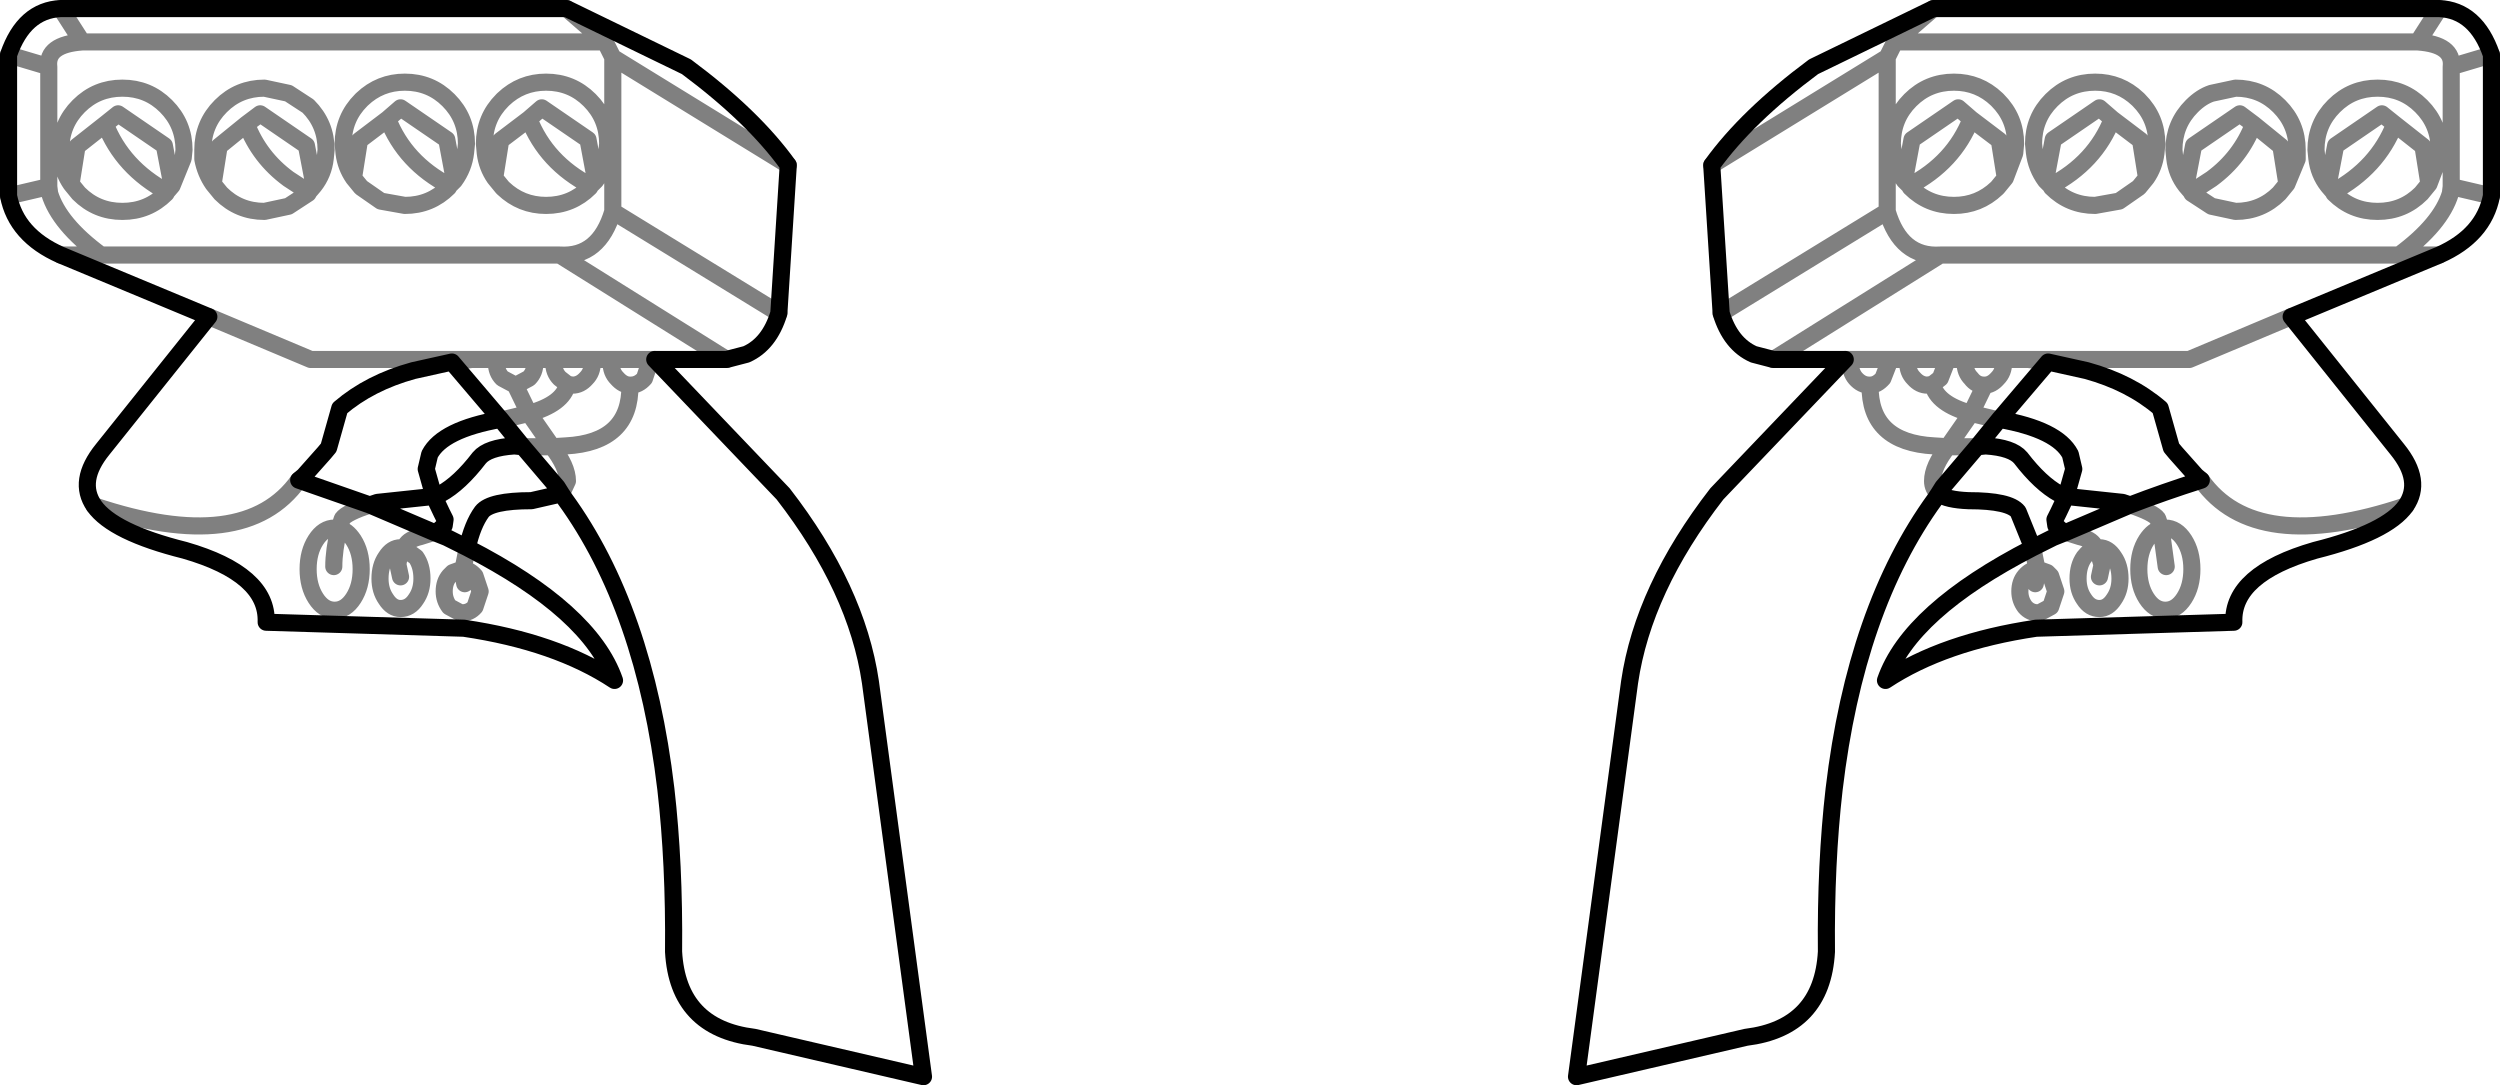 <?xml version="1.0" encoding="UTF-8" standalone="no"?>
<svg xmlns:xlink="http://www.w3.org/1999/xlink" height="63.4px" width="146.05px" xmlns="http://www.w3.org/2000/svg">
  <g transform="matrix(1.0, 0.0, 0.0, 1.0, -326.85, -189.5)">
    <path d="M330.4 190.0 L359.95 190.0 366.95 193.4 Q370.85 196.3 372.9 199.15 L372.35 207.8 Q371.8 209.6 370.45 210.2 L369.3 210.5 365.1 210.5 372.6 218.35 Q376.9 223.9 377.7 229.35 L380.8 252.4 370.9 250.1 Q366.45 249.55 366.2 245.1 366.25 239.95 365.75 235.6 364.5 225.05 359.85 218.65 L359.65 218.35 357.9 218.75 Q355.5 218.75 355.0 219.4 354.45 220.15 354.15 221.5 361.35 225.2 362.75 229.25 359.35 227.0 353.95 226.2 L342.4 225.85 Q342.5 223.05 337.65 221.65 333.45 220.6 332.35 219.05 331.35 217.6 332.85 215.75 L339.05 208.0 330.4 204.4 Q327.8 203.25 327.35 200.95 L327.35 192.7 Q328.25 190.1 330.4 190.0 M439.8 190.0 L432.8 193.4 Q428.9 196.3 426.85 199.15 L427.4 207.8 M472.4 192.7 Q471.5 190.1 469.35 190.0 L439.8 190.0 M469.35 204.4 Q471.95 203.25 472.4 200.95 L472.4 192.7 M467.4 219.05 Q468.4 217.6 466.9 215.75 L460.7 208.0 M446.5 210.65 L448.75 211.15 Q451.3 211.85 453.05 213.35 L453.7 215.65 453.95 215.95 455.15 217.3 455.45 217.55 Q453.25 218.25 451.3 219.0 L450.85 218.85 447.55 218.5 447.1 219.45 446.9 219.85 446.95 220.2 447.4 220.6 447.55 220.6 451.3 219.0 M467.4 219.05 Q466.3 220.6 462.1 221.65 457.25 223.05 457.35 225.85 L445.8 226.2 Q440.4 227.0 437.0 229.25 438.4 225.2 445.6 221.5 L444.75 219.4 Q444.25 218.75 441.85 218.75 440.6 218.7 440.1 218.35 L439.9 218.65 Q435.25 225.05 434.0 235.6 433.5 239.95 433.55 245.1 433.3 249.55 428.85 250.1 L418.95 252.4 422.05 229.35 Q422.85 223.9 427.15 218.35 L434.65 210.5 430.45 210.5 429.3 210.2 Q427.95 209.6 427.4 207.8 M448.0 216.9 L447.8 216.05 Q447.05 214.6 443.65 214.0 L442.35 215.6 442.85 215.55 Q444.4 215.65 444.9 216.25 446.05 217.75 447.15 218.35 L447.3 218.4 447.55 218.5 448.0 216.9 M447.55 220.6 L446.8 220.9 445.6 221.5 M469.35 204.4 L460.7 208.0 M443.65 214.0 L446.5 210.65 M440.1 218.35 L440.35 217.95 442.35 215.6 M359.65 218.35 L359.4 217.95 357.4 215.6 356.9 215.55 Q355.35 215.65 354.85 216.25 353.7 217.75 352.6 218.35 L352.45 218.4 352.2 218.5 352.65 219.45 352.85 219.85 352.8 220.2 352.35 220.6 352.2 220.6 352.95 220.9 354.15 221.5 M353.25 210.65 L356.1 214.0 357.4 215.6 M353.25 210.65 L351.0 211.15 Q348.45 211.85 346.7 213.35 L346.05 215.65 345.8 215.95 344.6 217.3 344.3 217.55 348.45 219.0 348.9 218.85 352.2 218.5 351.75 216.9 351.95 216.05 Q352.7 214.6 356.1 214.0 M352.2 220.6 L348.45 219.0" fill="none" stroke="#000000" stroke-linecap="round" stroke-linejoin="round" stroke-width="1.0"/>
    <path d="M333.75 196.15 L336.45 198.0 336.9 200.35 337.55 198.75 337.6 198.25 Q337.6 196.75 336.55 195.7 335.5 194.65 334.0 194.65 332.5 194.65 331.45 195.7 330.4 196.75 330.4 198.25 L330.45 198.8 Q330.55 199.6 331.0 200.25 L331.35 198.05 333.0 196.75 333.75 196.15 M330.4 190.0 L331.65 191.95 362.2 191.95 359.95 190.0 M327.35 192.7 L329.7 193.4 Q329.55 192.1 331.65 191.95 M342.05 196.15 L344.75 198.0 345.2 200.35 Q345.75 199.65 345.85 198.75 L345.9 198.25 Q345.9 196.75 344.85 195.7 L343.7 194.95 342.3 194.65 Q340.8 194.65 339.75 195.7 338.7 196.75 338.7 198.25 L338.7 198.8 Q338.85 199.6 339.3 200.25 L339.65 198.05 341.25 196.75 342.05 196.15 M353.05 195.35 Q354.1 196.4 354.1 197.9 L354.05 198.4 Q353.95 199.3 353.4 200.05 L353.1 200.35 353.05 200.45 Q352.0 201.5 350.5 201.5 L349.1 201.25 347.95 200.45 347.5 199.9 Q347.05 199.25 346.95 198.45 L346.9 197.9 Q346.9 196.4 347.95 195.35 L348.0 195.3 Q349.05 194.3 350.5 194.3 352.0 194.3 353.05 195.35 M353.4 200.05 L352.95 197.65 350.25 195.8 349.5 196.45 Q350.5 199.0 353.1 200.35 M349.5 196.45 L347.85 197.7 347.5 199.9 M357.75 196.45 L358.5 195.8 361.2 197.65 361.65 200.05 Q362.2 199.3 362.3 198.4 L362.35 197.9 Q362.35 196.4 361.3 195.35 360.25 194.3 358.75 194.3 357.3 194.3 356.25 195.3 L356.2 195.35 Q355.15 196.4 355.15 197.9 L355.2 198.45 Q355.3 199.25 355.75 199.9 L356.1 197.7 357.75 196.45 Q358.75 199.0 361.35 200.35 L361.65 200.05 M329.7 193.4 L329.7 200.4 329.75 200.8 Q330.3 202.6 332.75 204.4 L359.55 204.4 Q361.85 204.55 362.65 201.85 L362.65 192.85 362.2 191.95 M426.85 199.15 L437.1 192.85 437.55 191.95 439.8 190.0 M427.4 207.8 L437.1 201.85 437.1 192.85 M438.45 195.35 Q439.5 194.3 441.0 194.3 442.45 194.3 443.5 195.3 L443.55 195.35 Q444.6 196.4 444.6 197.9 L444.55 198.45 444.0 199.9 443.55 200.45 443.5 200.5 Q442.45 201.5 441.0 201.5 439.5 201.5 438.45 200.45 L438.4 200.35 438.1 200.05 Q437.55 199.3 437.45 198.4 L437.4 197.9 Q437.4 196.4 438.45 195.35 M444.0 199.9 L443.65 197.7 442.0 196.45 Q441.0 199.0 438.4 200.35 M442.0 196.45 L441.25 195.8 438.55 197.65 438.1 200.05 M450.25 196.45 Q449.25 199.0 446.65 200.35 L446.7 200.45 Q447.75 201.5 449.25 201.5 L450.65 201.25 451.8 200.45 452.25 199.9 451.9 197.7 450.25 196.45 449.5 195.8 446.8 197.65 446.35 200.05 446.65 200.35 M446.35 200.05 Q445.8 199.3 445.7 198.4 L445.65 197.9 Q445.65 196.4 446.7 195.35 447.75 194.3 449.25 194.3 450.7 194.3 451.75 195.3 L451.8 195.35 Q452.85 196.4 452.85 197.9 L452.8 198.45 Q452.7 199.25 452.25 199.9 M460.0 195.7 Q461.05 196.75 461.05 198.25 L461.05 198.8 460.45 200.25 460.0 200.8 Q458.95 201.85 457.45 201.85 L456.05 201.55 454.9 200.8 454.85 200.7 454.55 200.35 Q454.0 199.65 453.9 198.75 L453.85 198.25 Q453.85 196.75 454.9 195.7 455.45 195.15 456.05 194.95 L457.45 194.65 Q458.95 194.65 460.0 195.7 M454.85 200.7 L454.9 200.7 456.05 199.95 Q457.75 198.7 458.5 196.75 L457.7 196.15 455.0 198.0 454.55 200.35 M466.0 196.15 L463.3 198.0 462.85 200.35 463.15 200.7 Q465.75 199.3 466.75 196.75 L466.0 196.15 M462.85 200.35 Q462.3 199.65 462.2 198.75 L462.15 198.25 Q462.15 196.75 463.2 195.7 464.25 194.65 465.75 194.65 467.25 194.65 468.3 195.7 469.35 196.75 469.35 198.25 L469.3 198.8 468.75 200.25 468.3 200.8 Q467.25 201.85 465.75 201.85 464.25 201.85 463.2 200.8 L463.15 200.7 M469.35 190.0 L468.1 191.95 Q470.2 192.1 470.05 193.4 L472.4 192.7 M437.55 191.95 L468.1 191.95 M468.75 200.25 L468.4 198.05 466.75 196.75 M472.4 200.95 L470.05 200.4 470.0 200.8 Q469.45 202.6 467.0 204.4 L469.35 204.4 M460.7 208.0 L454.75 210.5 446.6 210.5 446.5 210.65 445.35 210.5 446.6 210.5 M455.45 217.55 Q458.6 222.0 467.4 219.05 M460.45 200.25 L460.1 198.05 458.5 196.75 M454.9 200.8 L454.9 200.7 M445.6 221.5 L445.85 222.75 445.9 222.75 446.45 222.95 446.65 223.15 446.95 224.05 446.65 224.95 446.0 225.3 445.9 225.3 Q445.45 225.3 445.15 224.95 444.85 224.55 444.85 224.05 444.85 223.5 445.15 223.15 445.45 222.8 445.85 222.75 M449.5 223.2 L449.65 222.5 449.35 221.5 449.3 221.55 Q448.9 221.65 448.6 222.05 448.25 222.55 448.25 223.3 448.25 224.0 448.6 224.5 448.95 225.05 449.5 225.05 450.0 225.05 450.35 224.5 450.7 224.0 450.7 223.3 450.7 222.55 450.35 222.05 450.0 221.5 449.5 221.5 L449.35 221.5 449.2 221.35 449.3 221.55 M447.55 220.6 L448.35 220.85 Q449.0 221.0 449.2 221.35 M453.1 220.4 Q452.65 220.45 452.25 221.05 451.8 221.75 451.8 222.75 451.8 223.75 452.25 224.45 452.7 225.15 453.35 225.15 454.0 225.15 454.45 224.45 454.9 223.75 454.9 222.75 454.9 221.75 454.45 221.05 454.0 220.35 453.35 220.35 L453.1 220.4 453.4 222.6 M451.3 219.0 Q452.65 219.45 452.9 219.8 L453.1 220.4 M445.75 223.6 L445.9 222.8 445.9 222.75 M430.45 210.5 L440.2 204.4 Q437.9 204.55 437.1 201.85 M440.1 218.35 Q439.75 218.05 439.75 217.6 439.75 216.75 440.65 215.6 L439.85 215.55 Q436.05 215.35 436.1 212.0 L436.05 212.0 Q435.6 212.0 435.25 211.6 434.95 211.25 434.95 210.7 L434.95 210.5 434.65 210.5 M443.9 210.5 L441.7 210.5 441.65 210.7 Q441.65 211.25 442.0 211.6 442.3 212.0 442.75 212.0 L442.8 212.0 Q443.2 212.0 443.55 211.6 443.9 211.25 443.9 210.7 L443.9 210.5 445.35 210.5 M441.7 210.5 L440.55 210.5 440.55 210.7 440.2 211.6 439.75 211.95 Q440.0 213.1 442.0 213.65 L442.8 212.0 M440.65 215.6 L440.85 215.3 442.0 213.65 443.45 214.0 443.65 214.0 M442.35 215.6 L440.65 215.6 M440.55 210.5 L438.35 210.5 438.3 210.7 Q438.3 211.25 438.65 211.6 439.0 212.0 439.45 212.0 L439.75 211.95 M438.35 210.5 L437.2 210.5 437.2 210.7 436.85 211.6 Q436.5 212.0 436.1 212.0 M437.2 210.5 L434.95 210.5 M467.0 204.4 L440.2 204.4 M365.1 210.5 L364.8 210.5 364.8 210.7 364.5 211.6 Q364.15 212.0 363.7 212.0 L363.65 212.0 Q363.7 215.35 359.9 215.55 L359.1 215.6 Q360.0 216.75 360.0 217.6 L359.65 218.35 M354.15 221.5 L353.9 222.75 Q354.3 222.8 354.6 223.15 L354.9 224.05 354.6 224.95 Q354.3 225.3 353.85 225.3 L353.75 225.3 353.1 224.95 Q352.8 224.55 352.8 224.05 352.8 223.5 353.1 223.15 L353.3 222.95 353.85 222.75 353.9 222.75 M361.35 200.35 L361.3 200.45 Q360.25 201.5 358.75 201.5 357.3 201.5 356.25 200.5 L356.2 200.45 355.75 199.9 M344.85 200.7 L344.85 200.8 344.9 200.7 344.85 200.7 343.7 199.95 Q342.0 198.7 341.25 196.75 M344.9 200.7 L345.2 200.35 M353.25 210.65 L354.4 210.5 353.15 210.5 353.25 210.65 M356.1 214.0 L356.3 214.0 357.75 213.65 356.95 212.0 356.2 211.6 Q355.85 211.25 355.85 210.7 L355.85 210.5 354.4 210.5 M357.4 215.6 L359.1 215.6 358.9 215.3 357.75 213.65 Q359.75 213.1 360.0 211.95 L359.55 211.6 Q359.2 211.25 359.2 210.7 L359.2 210.5 358.05 210.5 358.1 210.7 Q358.1 211.25 357.75 211.6 L357.0 212.0 356.95 212.0 M348.45 219.0 Q347.1 219.45 346.85 219.8 L346.65 220.4 Q347.1 220.45 347.5 221.05 347.95 221.75 347.95 222.75 347.95 223.75 347.5 224.45 347.05 225.15 346.4 225.15 345.75 225.15 345.3 224.45 344.85 223.75 344.85 222.75 344.85 221.75 345.3 221.05 345.75 220.35 346.4 220.35 L346.65 220.4 Q346.35 221.65 346.35 222.6 M350.4 221.5 L350.45 221.55 350.55 221.35 350.4 221.5 Q350.1 222.15 350.1 222.5 L350.25 223.2 M350.55 221.35 Q350.75 221.0 351.4 220.85 L352.2 220.6 M350.45 221.55 L351.15 222.05 Q351.5 222.55 351.5 223.3 351.5 224.0 351.15 224.5 350.8 225.05 350.25 225.05 349.75 225.05 349.4 224.5 349.05 224.0 349.05 223.3 349.05 222.55 349.4 222.05 349.75 221.5 350.25 221.5 L350.4 221.5 M339.05 208.0 L345.0 210.5 353.15 210.5 M363.65 212.0 Q363.25 212.0 362.9 211.6 362.55 211.25 362.55 210.7 L362.55 210.5 361.4 210.5 361.45 210.7 Q361.45 211.25 361.1 211.6 360.75 212.0 360.3 212.0 L360.0 211.95 M355.85 210.5 L358.05 210.5 M359.2 210.5 L361.4 210.5 M339.3 200.25 L339.75 200.8 Q340.8 201.85 342.3 201.85 L343.7 201.55 344.85 200.8 M336.9 200.35 L336.6 200.7 336.55 200.8 Q335.5 201.85 334.0 201.85 332.5 201.85 331.45 200.8 L331.0 200.25 M332.75 204.4 L330.4 204.4 M329.7 200.4 L327.35 200.95 M354.0 223.6 L353.85 222.8 353.85 222.75 M344.3 217.55 Q341.15 222.0 332.35 219.05 M369.3 210.5 L359.55 204.4 M372.35 207.8 L362.65 201.85 M362.55 210.5 L364.8 210.5 M470.05 193.4 L470.05 200.4 M372.9 199.15 L362.65 192.85 M336.6 200.7 Q334.0 199.3 333.0 196.75" fill="none" stroke="#000000" stroke-linecap="round" stroke-linejoin="round" stroke-opacity="0.498" stroke-width="1.0"/>
  </g>
</svg>
